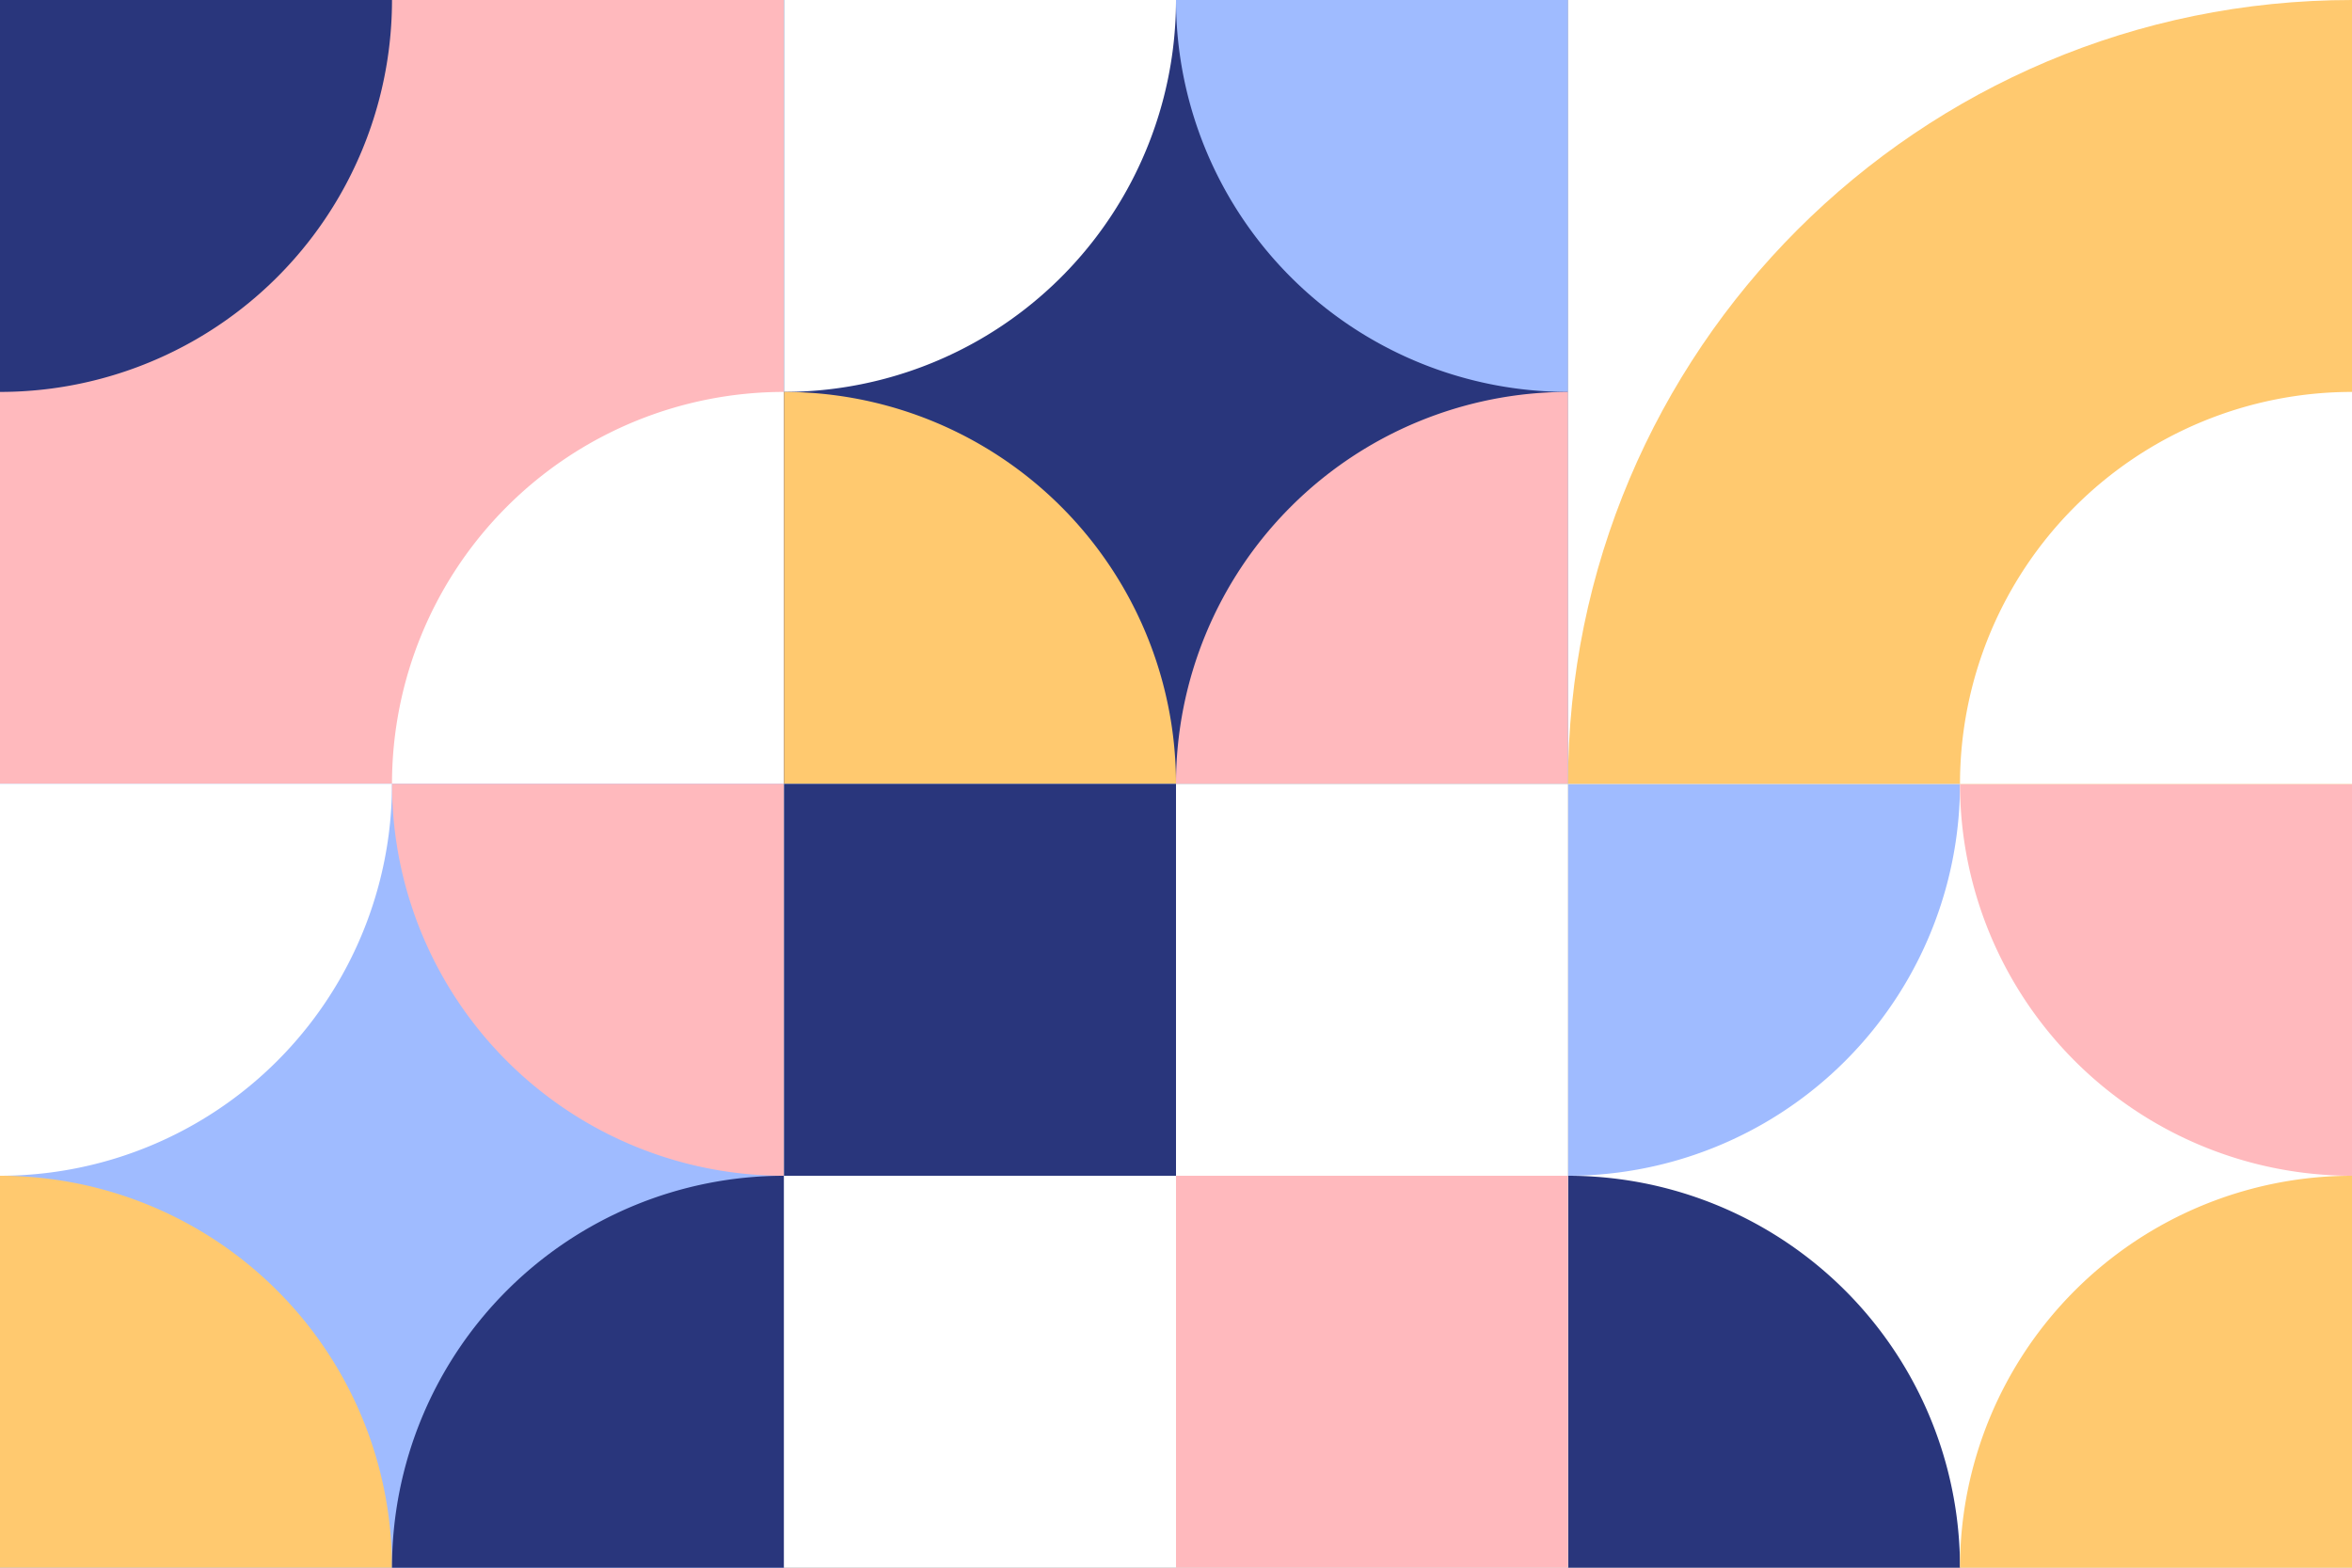 <svg id="Pattern2886" xmlns="http://www.w3.org/2000/svg" width="798" height="532" viewBox="0 0 798 532">
  <rect x="0" y="0" width="798" height="532" fill="#808080" stroke="none"/>
  <g id="Groupe_3561" data-name="Groupe 3561">
    <rect id="Rectangle_54" data-name="Rectangle 54" width="266" height="266" fill="#fff"/>
  </g>
  <g id="Groupe_3562" data-name="Groupe 3562">
    <rect id="Rectangle_55" data-name="Rectangle 55" width="266" height="266" fill="#ffb9bd"/>
    <path id="Tracé_283" data-name="Tracé 283" d="M133,0A133,133,0,0,1,0,133V0Z" fill="#29367c"/>
    <path id="Tracé_284" data-name="Tracé 284" d="M133,266A133,133,0,0,1,266,133V266Z" fill="#fff"/>
    <rect id="Rectangle_56" data-name="Rectangle 56" width="266" height="266" transform="translate(266)" fill="#fff"/>
    <rect id="Rectangle_57" data-name="Rectangle 57" width="266" height="266" transform="translate(266)" fill="#29367c"/>
    <rect id="Rectangle_66" data-name="Rectangle 66" width="266" height="266" transform="translate(532 266)" fill="#fff"/>
    <path id="Tracé_285" data-name="Tracé 285" d="M399,0A133,133,0,0,1,266,133V0Z" fill="#fff"/>
    <path id="Tracé_302" data-name="Tracé 302" d="M399,0A133,133,0,0,1,266,133V0Z" transform="translate(266 266)" fill="#9fbbff"/>
    <path id="Tracé_286" data-name="Tracé 286" d="M532,133A133,133,0,0,1,399,0H532Z" fill="#9fbbff"/>
    <path id="Tracé_301" data-name="Tracé 301" d="M532,133A133,133,0,0,1,399,0H532Z" transform="translate(266 266)" fill="#ffb9bd"/>
    <path id="Tracé_287" data-name="Tracé 287" d="M266,133A133,133,0,0,1,399,266H266Z" fill="#ffc96f"/>
    <path id="Tracé_300" data-name="Tracé 300" d="M266,133A133,133,0,0,1,399,266H266Z" transform="translate(266 266)" fill="#29367c"/>
    <path id="Tracé_288" data-name="Tracé 288" d="M399,266A133,133,0,0,1,532,133V266Z" fill="#ffb9bd"/>
    <path id="Tracé_299" data-name="Tracé 299" d="M399,266A133,133,0,0,1,532,133V266Z" transform="translate(266 266)" fill="#ffc96f"/>
    <rect id="Rectangle_59" data-name="Rectangle 59" width="266" height="266" transform="translate(0 266)" fill="#fff"/>
    <rect id="Rectangle_60" data-name="Rectangle 60" width="266" height="266" transform="translate(0 266)" fill="#9fbbff"/>
    <path id="Tracé_291" data-name="Tracé 291" d="M133,266A133,133,0,0,1,0,399V266Z" fill="#fff"/>
    <path id="Tracé_292" data-name="Tracé 292" d="M266,399A133,133,0,0,1,133,266H266Z" fill="#ffb9bd"/>
    <path id="Tracé_293" data-name="Tracé 293" d="M0,399A133,133,0,0,1,133,532H0Z" fill="#ffc96f"/>
    <path id="Tracé_294" data-name="Tracé 294" d="M133,532A133,133,0,0,1,266,399V532Z" fill="#29367c"/>
    <rect id="Rectangle_61" data-name="Rectangle 61" width="266" height="266" transform="translate(266 266)" fill="#fff"/>
    <rect id="Rectangle_62" data-name="Rectangle 62" width="133" height="133" transform="translate(266 266)" fill="#29367c"/>
    <rect id="Rectangle_63" data-name="Rectangle 63" width="133" height="133" transform="translate(399 399)" fill="#ffb9bd"/>
    <rect id="Rectangle_65" data-name="Rectangle 65" width="266" height="266" transform="translate(532)" fill="#fff"/>
    <path id="Tracé_297" data-name="Tracé 297" d="M266,798c0-146.908,119.092-266,266-266V798Z" transform="translate(266 -532)" fill="#ffc96f"/>
    <path id="Tracé_298" data-name="Tracé 298" d="M399,798A133,133,0,0,1,532,665V798Z" transform="translate(266 -532)" fill="#fff"/>
  </g>
</svg>
